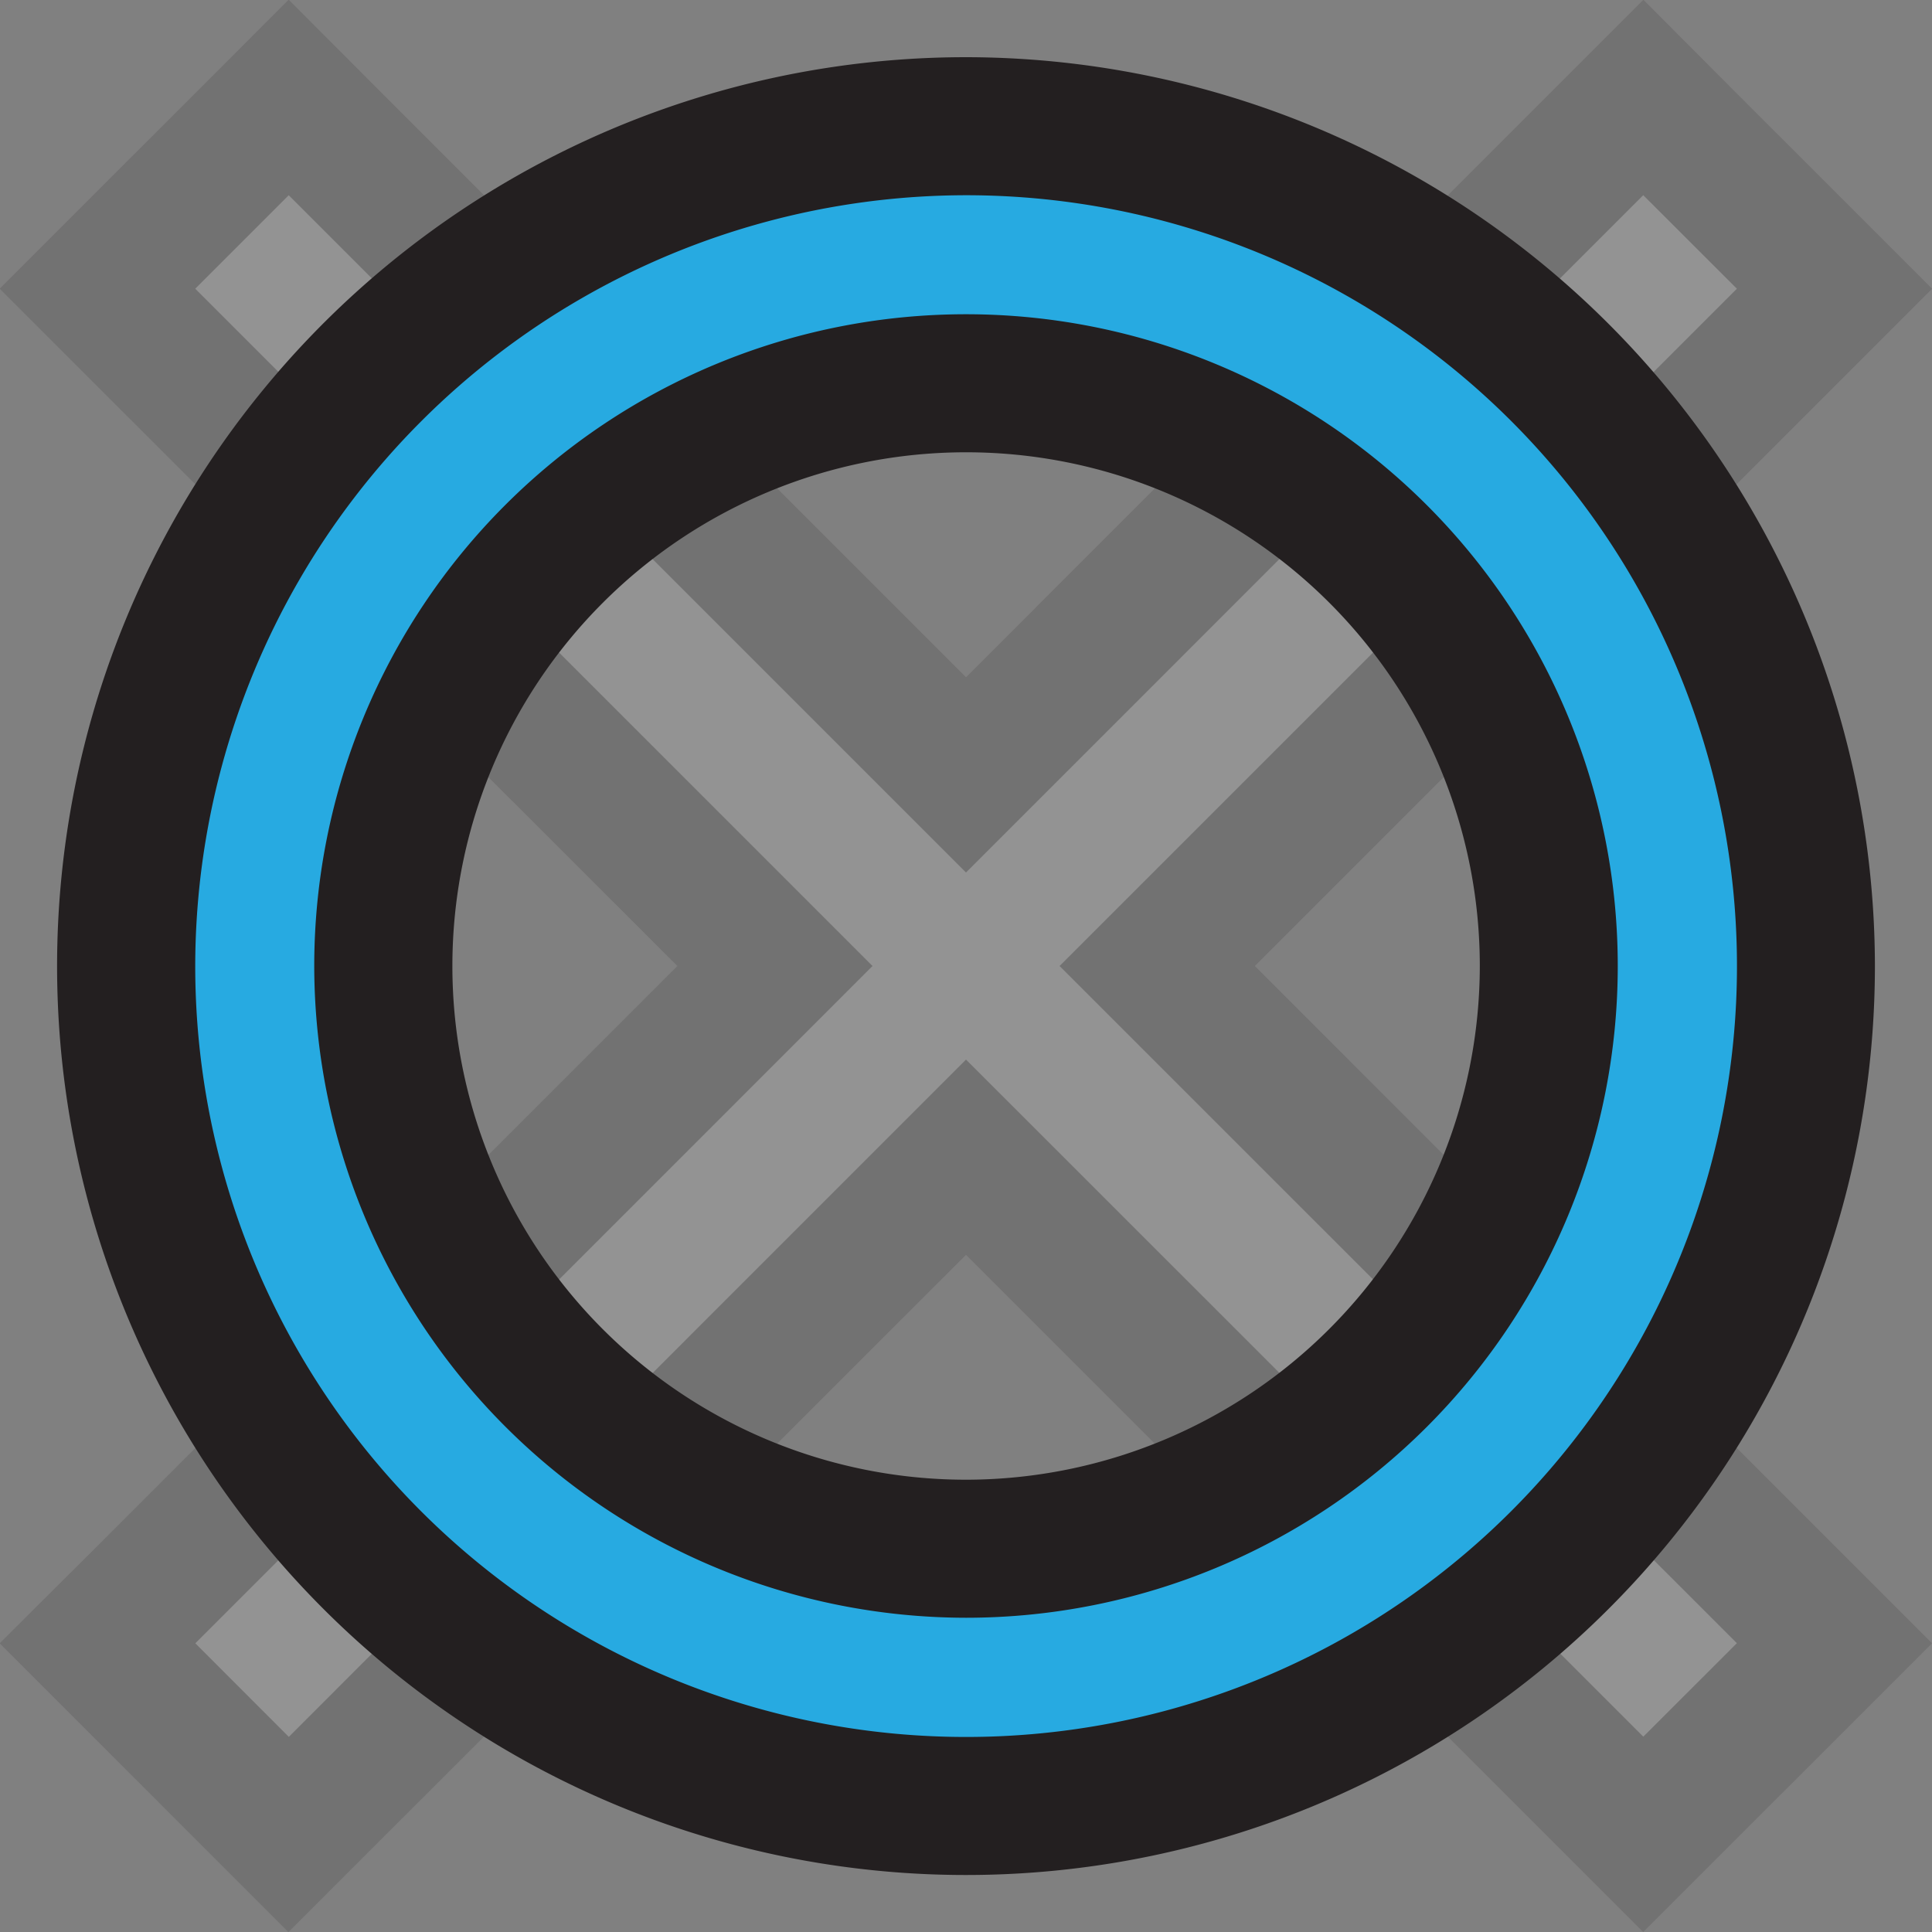 <svg xmlns="http://www.w3.org/2000/svg" viewBox="0 0 195.94 195.95"><rect x="0" y="0" width="195.94" height="195.95" fill="#808080" stroke="none"/><defs><style>.cls-1{opacity:0.15;}.cls-2{fill:#fff;}.cls-3{fill:#231f20;}.cls-4{fill:#27aae1;}</style></defs><g id="Layer_2" data-name="Layer 2"><g class="cls-1"><polygon class="cls-2" points="9.9 166.66 78.59 97.98 9.9 29.28 29.28 9.9 97.97 78.59 166.66 9.9 186.04 29.28 117.36 97.97 186.04 166.66 166.66 186.04 97.97 117.36 29.29 186.05 9.9 166.66"/><path class="cls-3" d="M168.69,21.83l9.49,9.48L109.49,100l68.69,68.68-9.49,9.48L100,109.49,31.32,178.18l-9.48-9.49L90.52,100,21.83,31.31l9.48-9.48L100,90.52l68.68-68.69m0-19.8-9.9,9.9L100,70.72,41.21,11.93,31.31,2l-9.89,9.9-9.49,9.48L2,31.31l9.9,9.9L70.73,100,11.94,158.79,2,168.69l9.9,9.9,9.48,9.49,9.9,9.9,9.9-9.9L100,129.29l58.78,58.78,9.9,9.9,9.9-9.9,9.49-9.48,9.9-9.9-9.9-9.9L129.29,100l58.79-58.79,9.9-9.9-9.9-9.9-9.49-9.48L168.69,2Z" transform="translate(-2.03 -2.03)"/></g></g><g id="Layer_1" data-name="Layer 1"><path class="cls-4" d="M100,185.17A85.17,85.17,0,1,1,185.18,100,85.26,85.26,0,0,1,100,185.17ZM100,40.9A59.1,59.1,0,1,0,159.11,100,59.17,59.17,0,0,0,100,40.9Z" transform="translate(-2.03 -2.03)"/><path class="cls-3" d="M100,21.83A78.18,78.18,0,1,1,21.83,100,78.26,78.26,0,0,1,100,21.83m0,144.27A66.1,66.1,0,1,0,33.9,100,66.18,66.18,0,0,0,100,166.1M100,7.83A92.18,92.18,0,1,0,192.18,100,92.28,92.28,0,0,0,100,7.83Zm0,144.27A52.1,52.1,0,1,1,152.11,100,52.16,52.16,0,0,1,100,152.1Z" transform="translate(-2.03 -2.03)"/></g></svg>